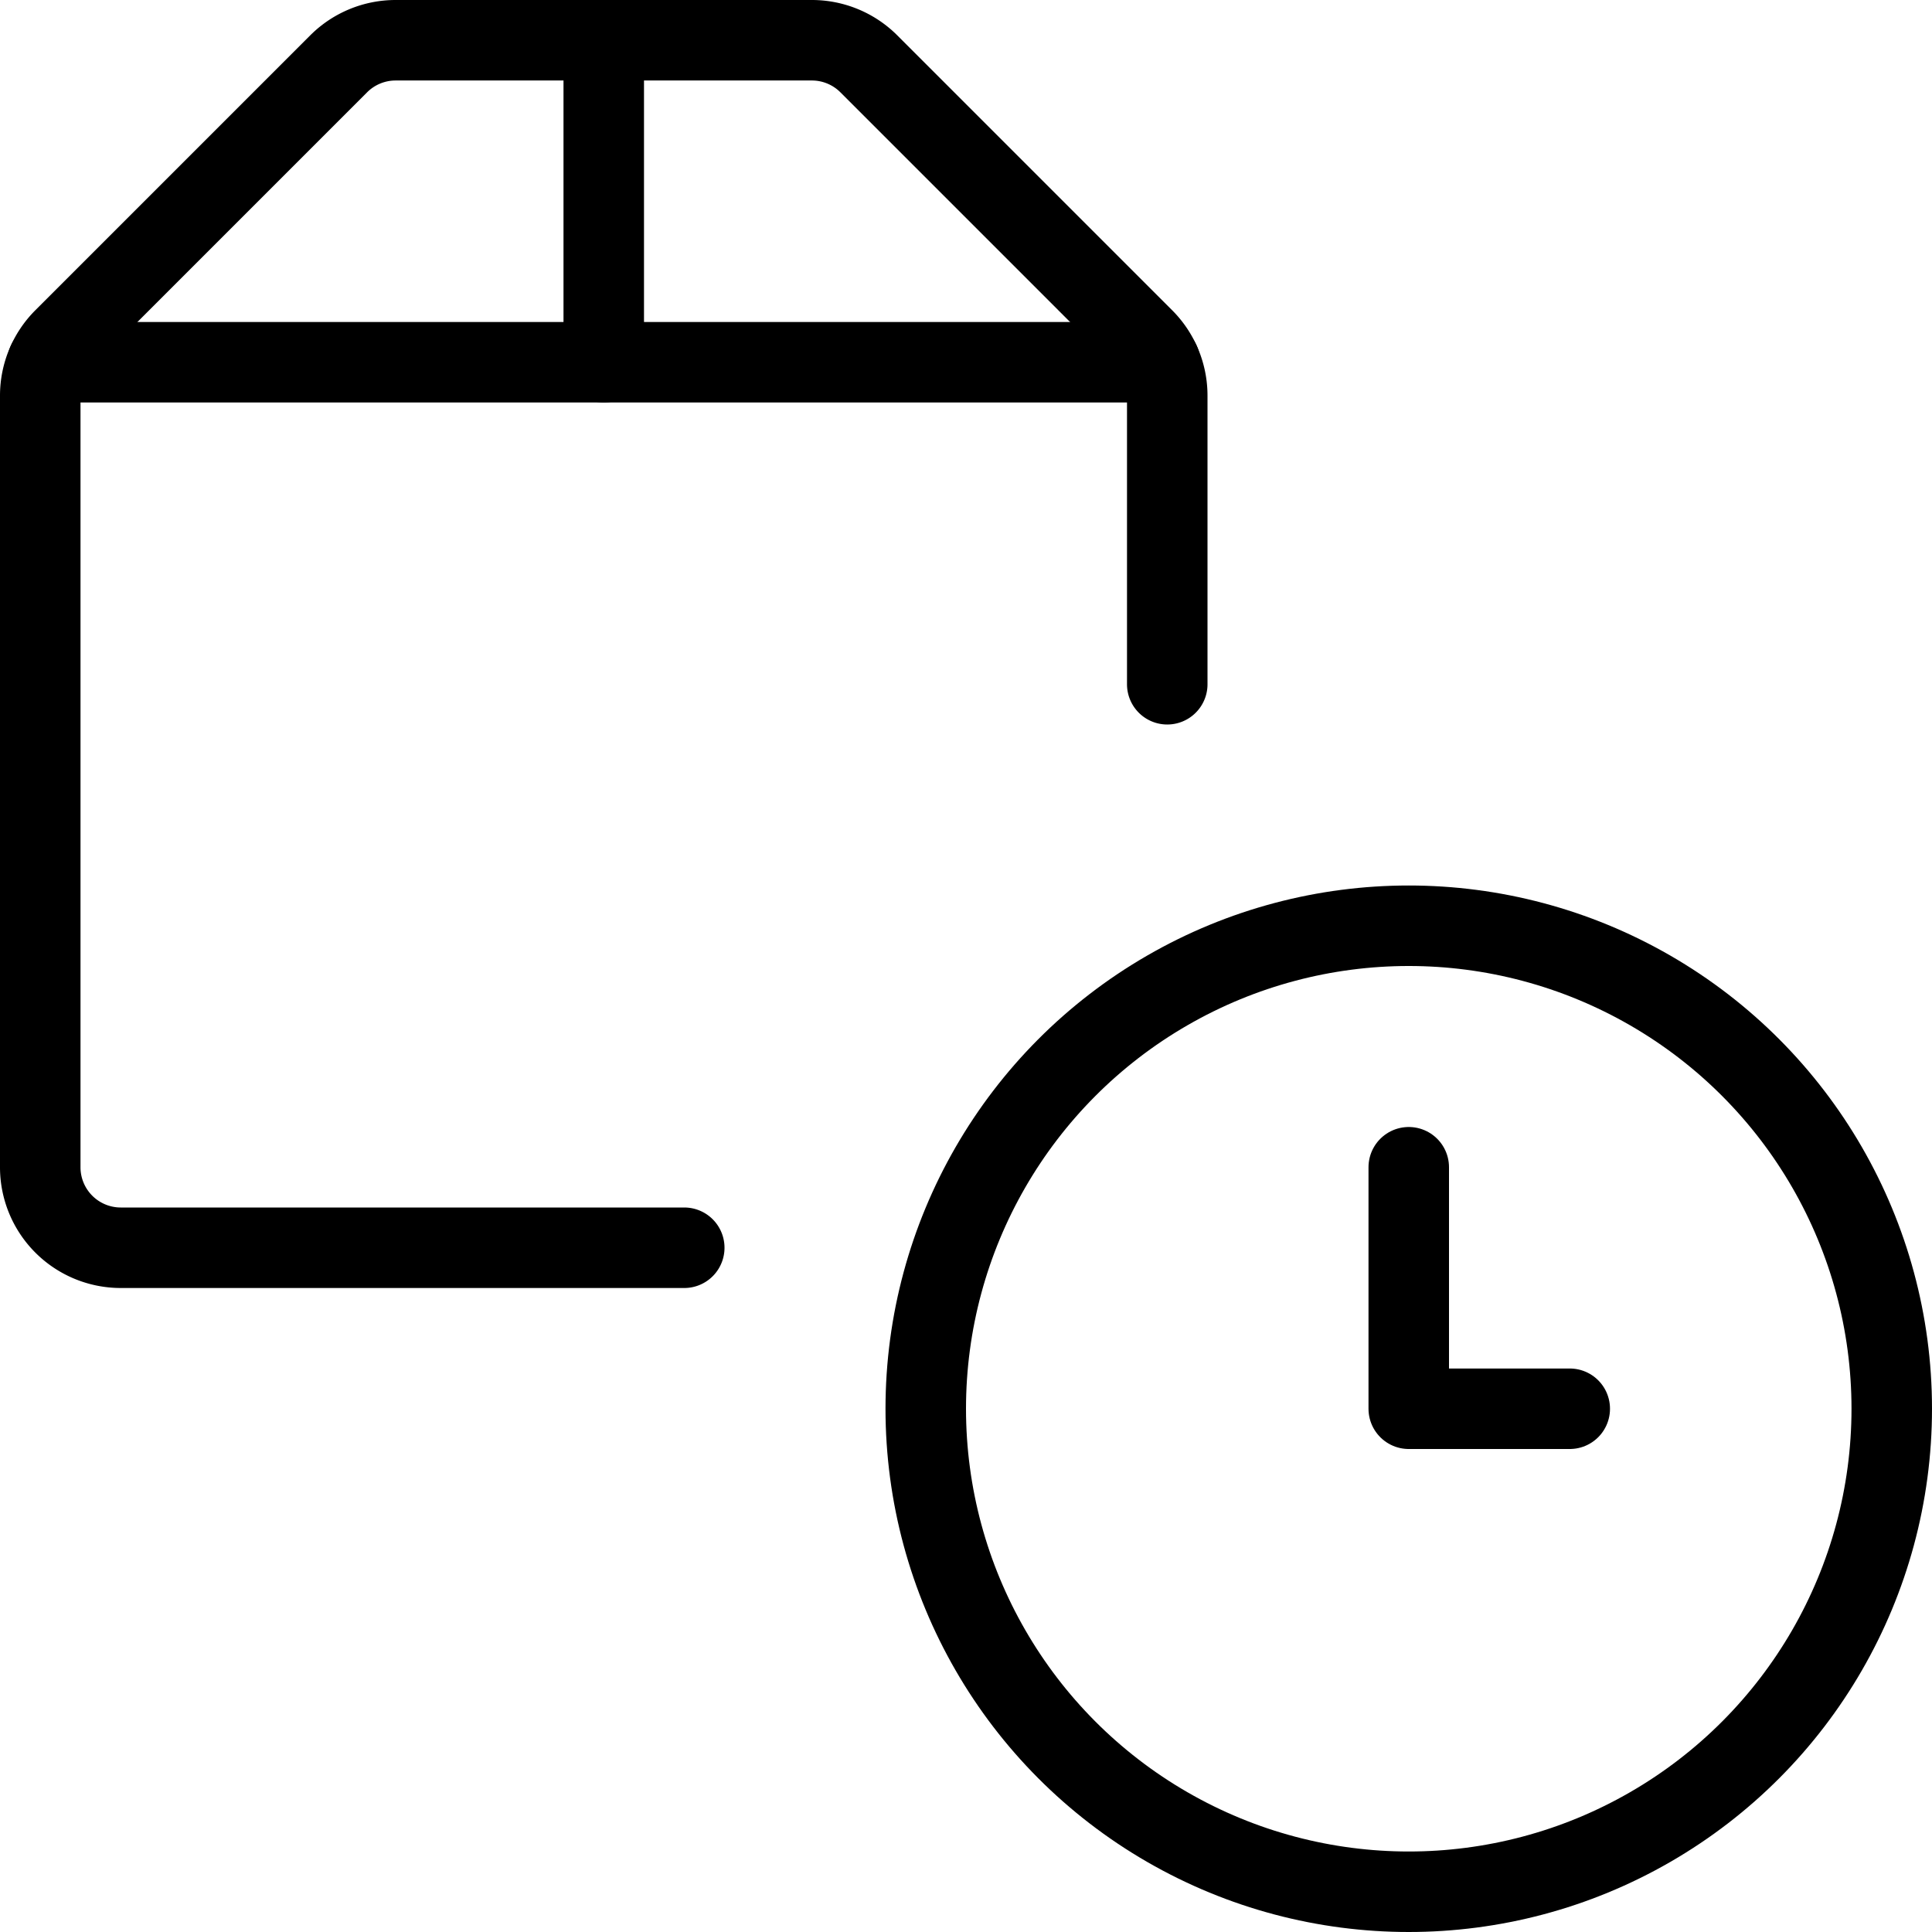 <svg xmlns="http://www.w3.org/2000/svg" viewBox="0 0 24 24"><defs><style>.a{fill:none;stroke:currentColor;stroke-linecap:round;stroke-linejoin:round;}</style></defs><title>shipment-clock</title><circle class="a" cx="17.5" cy="17.5" r="6"/><polyline class="a" points="19.5 17.5 17.5 17.5 17.5 14.5"/><path class="a" d="M8.5,15.5h-7a1,1,0,0,1-1-1V4.914a1,1,0,0,1,.293-.707L4.207.793A1,1,0,0,1,4.914.5h5.172a1,1,0,0,1,.707.293l3.414,3.414a1,1,0,0,1,.293.707V8.5"/><line class="a" x1="14.41" y1="4.5" x2="0.59" y2="4.5"/><line class="a" x1="7.5" y1="0.5" x2="7.5" y2="4.5"/></svg>